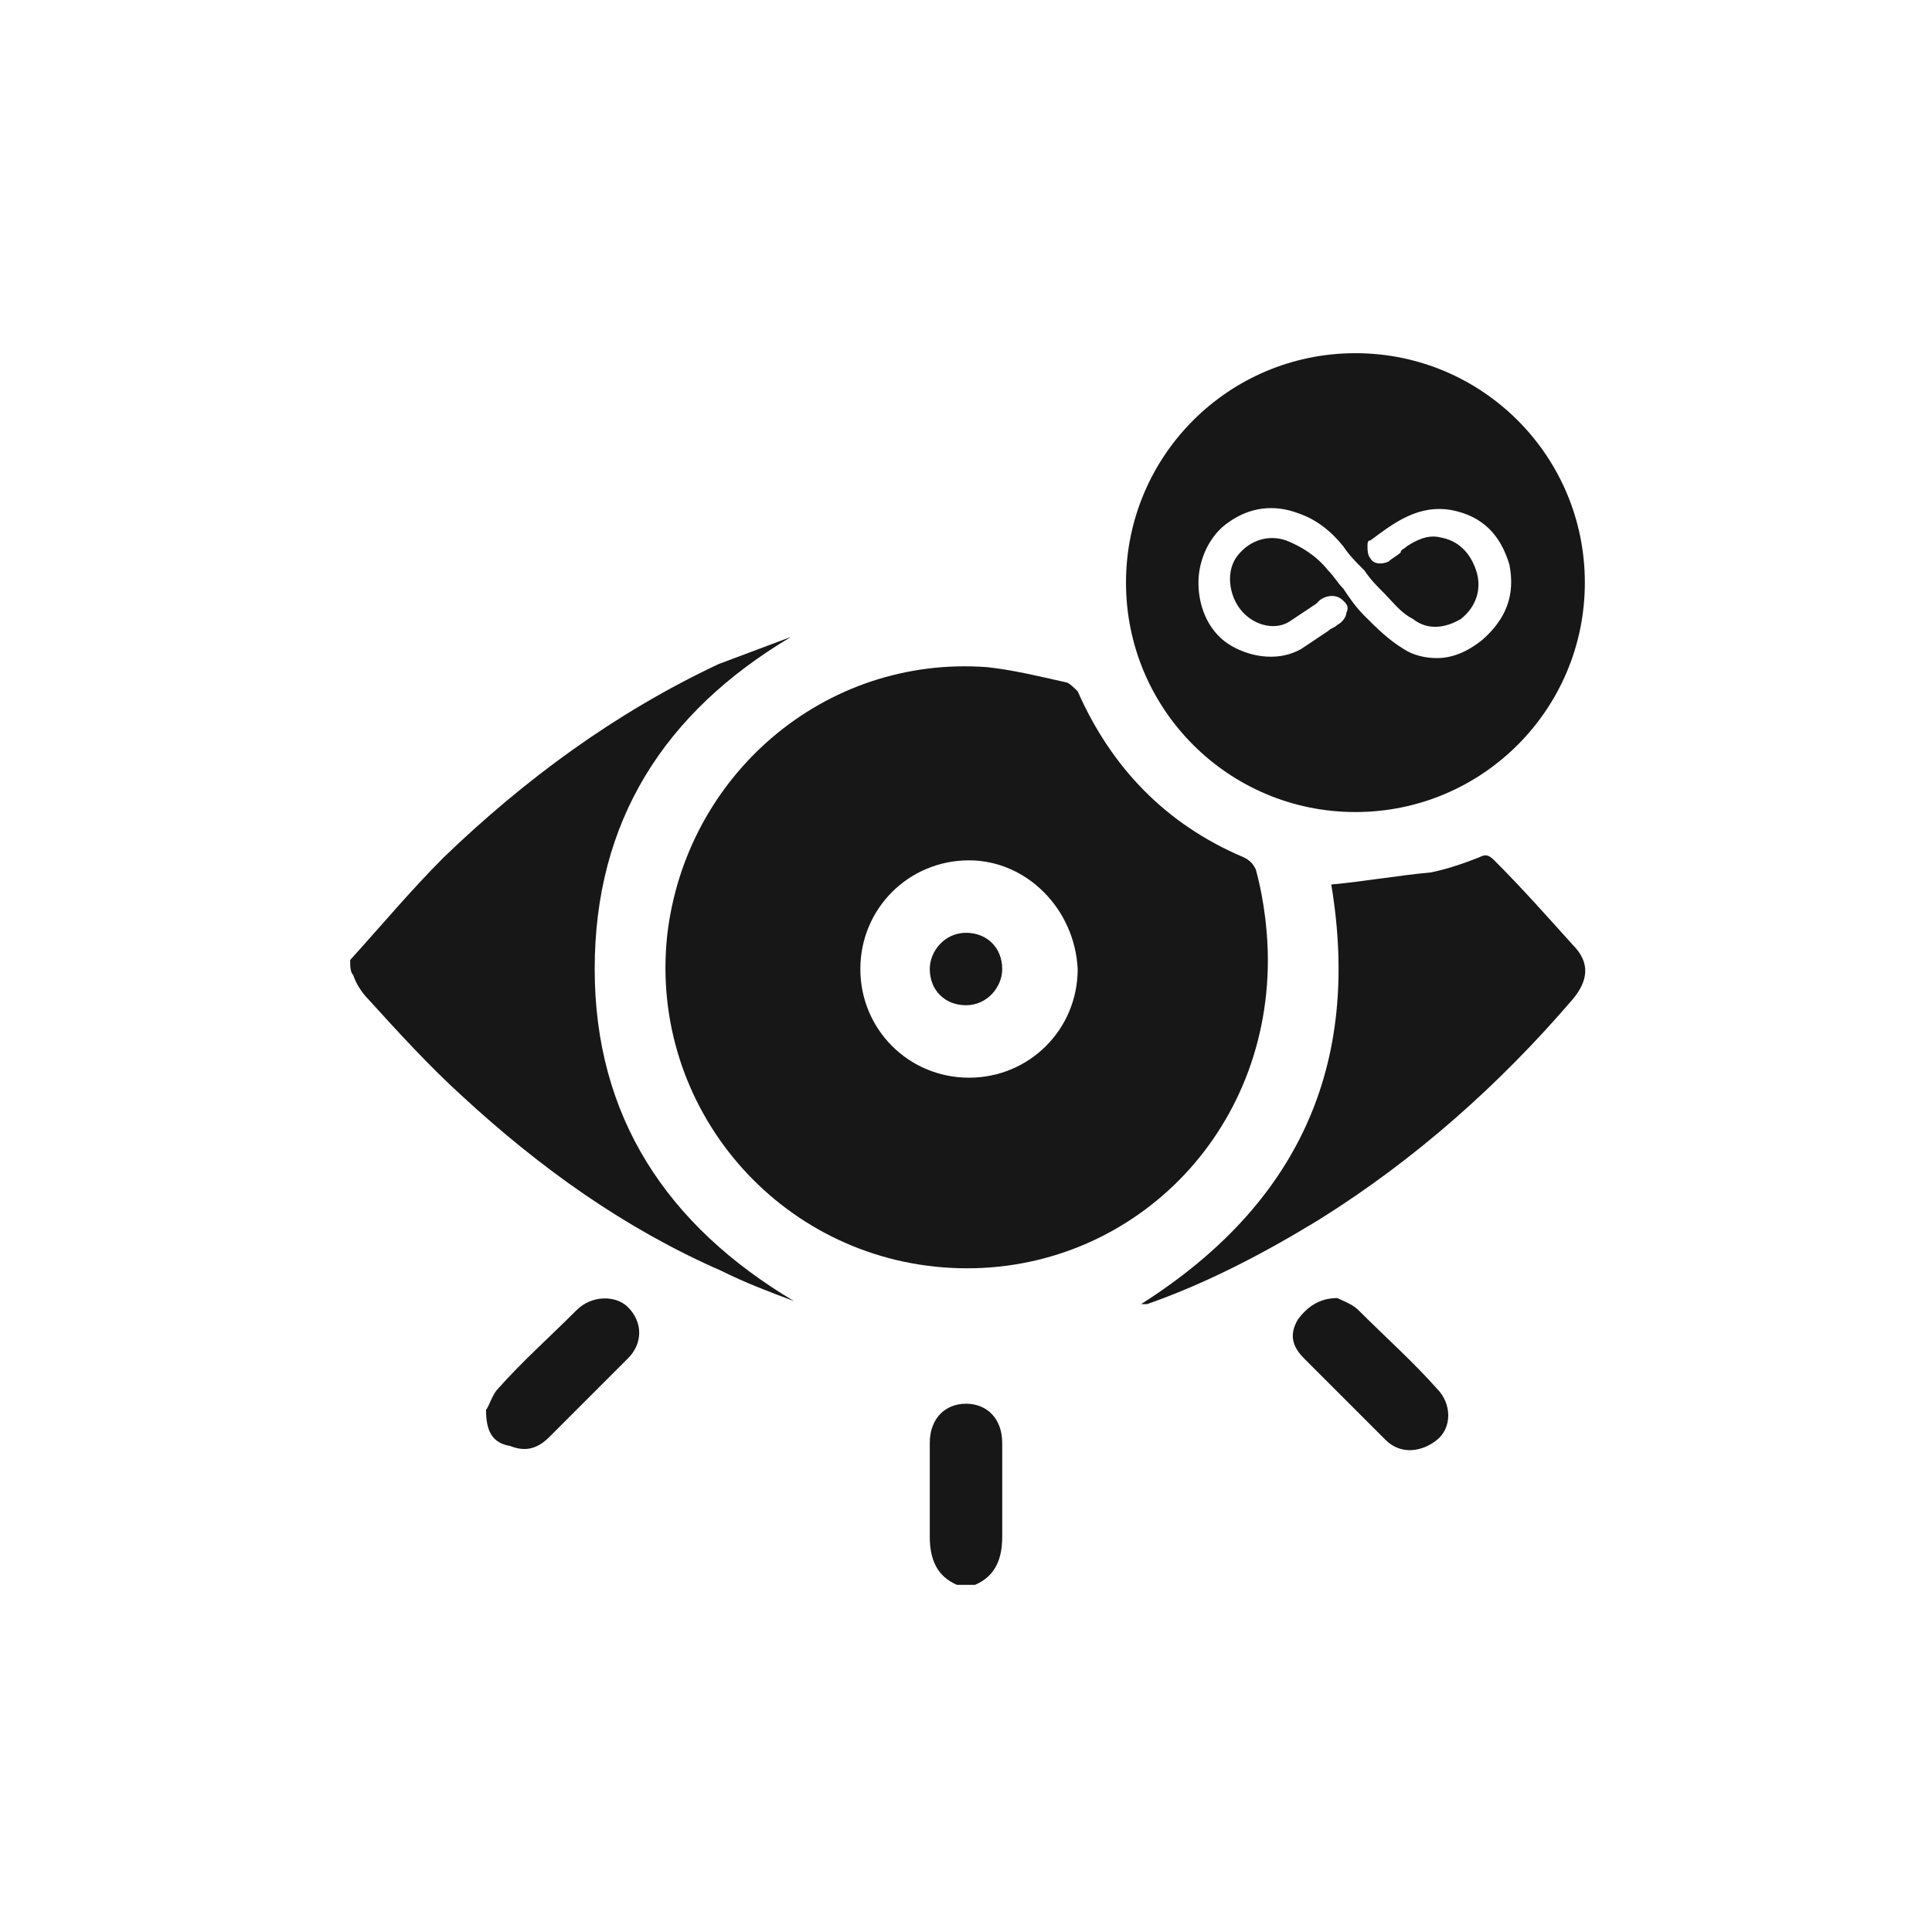 <?xml version="1.0" encoding="utf-8"?>
<!-- Generator: Adobe Illustrator 23.0.2, SVG Export Plug-In . SVG Version: 6.00 Build 0)  -->
<svg version="1.1" id="Camada_1" xmlns="http://www.w3.org/2000/svg" xmlns:xlink="http://www.w3.org/1999/xlink" x="0px" y="0px"
	 viewBox="0 0 64 64" style="enable-background:new 0 0 64 64;" xml:space="preserve">
<style type="text/css">
	.st0{fill:#171717;}
</style>
<path class="st0" d="M11.6,31.8c1-1.1,2-2.3,3.1-3.4c2.7-2.6,5.7-4.8,9.1-6.4c0.8-0.3,1.6-0.6,2.4-0.9c-4.2,2.5-6.5,6.1-6.5,11
	c0,4.9,2.4,8.5,6.6,11c-0.8-0.3-1.6-0.6-2.4-1c-3.2-1.4-6-3.4-8.6-5.8c-1.1-1-2.1-2.1-3.1-3.2c-0.2-0.2-0.4-0.5-0.5-0.8
	C11.6,32.2,11.6,32,11.6,31.8z"/>
<path class="st0" d="M31.7,52.5c-0.7-0.3-0.9-0.9-0.9-1.6c0-1,0-2.1,0-3.1c0-0.8,0.5-1.3,1.2-1.3c0.7,0,1.2,0.5,1.2,1.3
	c0,1,0,2.1,0,3.1c0,0.7-0.2,1.3-0.9,1.6C32.2,52.5,31.9,52.5,31.7,52.5z"/>
<path class="st0" d="M42,31.8c0,6-4.8,10.5-10.5,10.2c-5.7-0.3-10-5.3-9.4-11c0.6-5.3,5.2-9.3,10.6-8.9c0.9,0.1,1.7,0.3,2.6,0.5
	c0.1,0,0.3,0.2,0.4,0.3c1.1,2.5,2.9,4.4,5.5,5.5c0.2,0.1,0.3,0.2,0.4,0.4C41.9,29.9,42,31,42,31.8z M32.1,28.5c-2,0-3.6,1.6-3.6,3.6
	c0,2,1.6,3.6,3.6,3.6c2,0,3.6-1.6,3.6-3.6C35.6,30.1,34,28.5,32.1,28.5z"/>
<path class="st0" d="M44.1,29.3c1.1-0.1,2.2-0.3,3.3-0.4c0.5-0.1,1.1-0.3,1.6-0.5c0.2-0.1,0.3-0.1,0.5,0.1c0.9,0.9,1.7,1.8,2.6,2.8
	c0.6,0.6,0.5,1.2,0,1.8c-2.4,2.8-5.2,5.3-8.4,7.3c-1.8,1.1-3.7,2.1-5.7,2.8c0,0-0.1,0-0.2,0C43,39.9,45.1,35.3,44.1,29.3z"/>
<path class="st0" d="M44.3,43c0.2,0.1,0.5,0.2,0.7,0.4c0.9,0.9,1.8,1.7,2.6,2.6c0.5,0.5,0.5,1.3,0,1.7c-0.5,0.4-1.2,0.5-1.7,0
	c-0.9-0.9-1.8-1.8-2.7-2.7c-0.4-0.4-0.5-0.8-0.2-1.3C43.3,43.3,43.7,43,44.3,43z"/>
<path class="st0" d="M16.1,46.7c0.1-0.1,0.2-0.5,0.4-0.7c0.8-0.9,1.7-1.7,2.6-2.6c0.5-0.5,1.3-0.5,1.7-0.1c0.5,0.5,0.5,1.2,0,1.7
	c-0.9,0.9-1.8,1.8-2.6,2.6c-0.4,0.4-0.8,0.5-1.3,0.3C16.3,47.8,16.1,47.4,16.1,46.7z"/>
<path class="st0" d="M33.2,32.1c0,0.6-0.5,1.2-1.2,1.2c-0.7,0-1.2-0.5-1.2-1.2c0-0.6,0.5-1.2,1.2-1.2C32.7,30.9,33.2,31.4,33.2,32.1
	z"/>
<path class="st0" d="M44.9,11.7c-4.2,0-7.6,3.4-7.6,7.6c0,4.2,3.4,7.6,7.6,7.6c4.2,0,7.6-3.4,7.6-7.6C52.5,15.1,49.1,11.7,44.9,11.7
	z M49.1,21.2c-0.5,0.4-1,0.6-1.5,0.6c-0.4,0-0.8-0.1-1.1-0.3c-0.5-0.3-0.9-0.7-1.3-1.1c-0.3-0.3-0.5-0.6-0.7-0.9
	c-0.2-0.2-0.3-0.4-0.5-0.6c-0.4-0.5-0.9-0.8-1.4-1c-0.6-0.2-1.2,0-1.6,0.5c-0.4,0.5-0.3,1.3,0.1,1.8c0.4,0.5,1.1,0.7,1.6,0.4
	c0.3-0.2,0.6-0.4,0.9-0.6l0.1-0.1c0.1-0.1,0.5-0.3,0.8,0c0.1,0.1,0.2,0.2,0.1,0.4c0,0.1-0.1,0.3-0.3,0.4c-0.1,0.1-0.2,0.1-0.3,0.2
	c-0.3,0.2-0.6,0.4-0.9,0.6c-0.7,0.4-1.6,0.3-2.3-0.1c-0.7-0.4-1.1-1.2-1.1-2.1c0-0.8,0.4-1.6,1-2c0.7-0.5,1.5-0.6,2.3-0.3
	c0.6,0.2,1.1,0.6,1.5,1.1c0.2,0.3,0.4,0.5,0.7,0.8c0.2,0.3,0.4,0.5,0.7,0.8c0.2,0.2,0.5,0.6,0.9,0.8c0.5,0.4,1.1,0.3,1.6,0
	c0.5-0.4,0.7-1,0.5-1.6c-0.2-0.6-0.6-1-1.2-1.1c-0.4-0.1-0.8,0.1-1.1,0.3c-0.1,0.1-0.2,0.1-0.2,0.2c-0.1,0.1-0.3,0.2-0.4,0.3
	c-0.2,0.1-0.5,0.1-0.6-0.1c-0.1-0.1-0.1-0.3-0.1-0.4c0-0.1,0-0.2,0.1-0.2c0.8-0.6,1.6-1.2,2.7-1c1,0.2,1.6,0.8,1.9,1.8
	C50.2,19.7,49.9,20.5,49.1,21.2z"/>
</svg>
